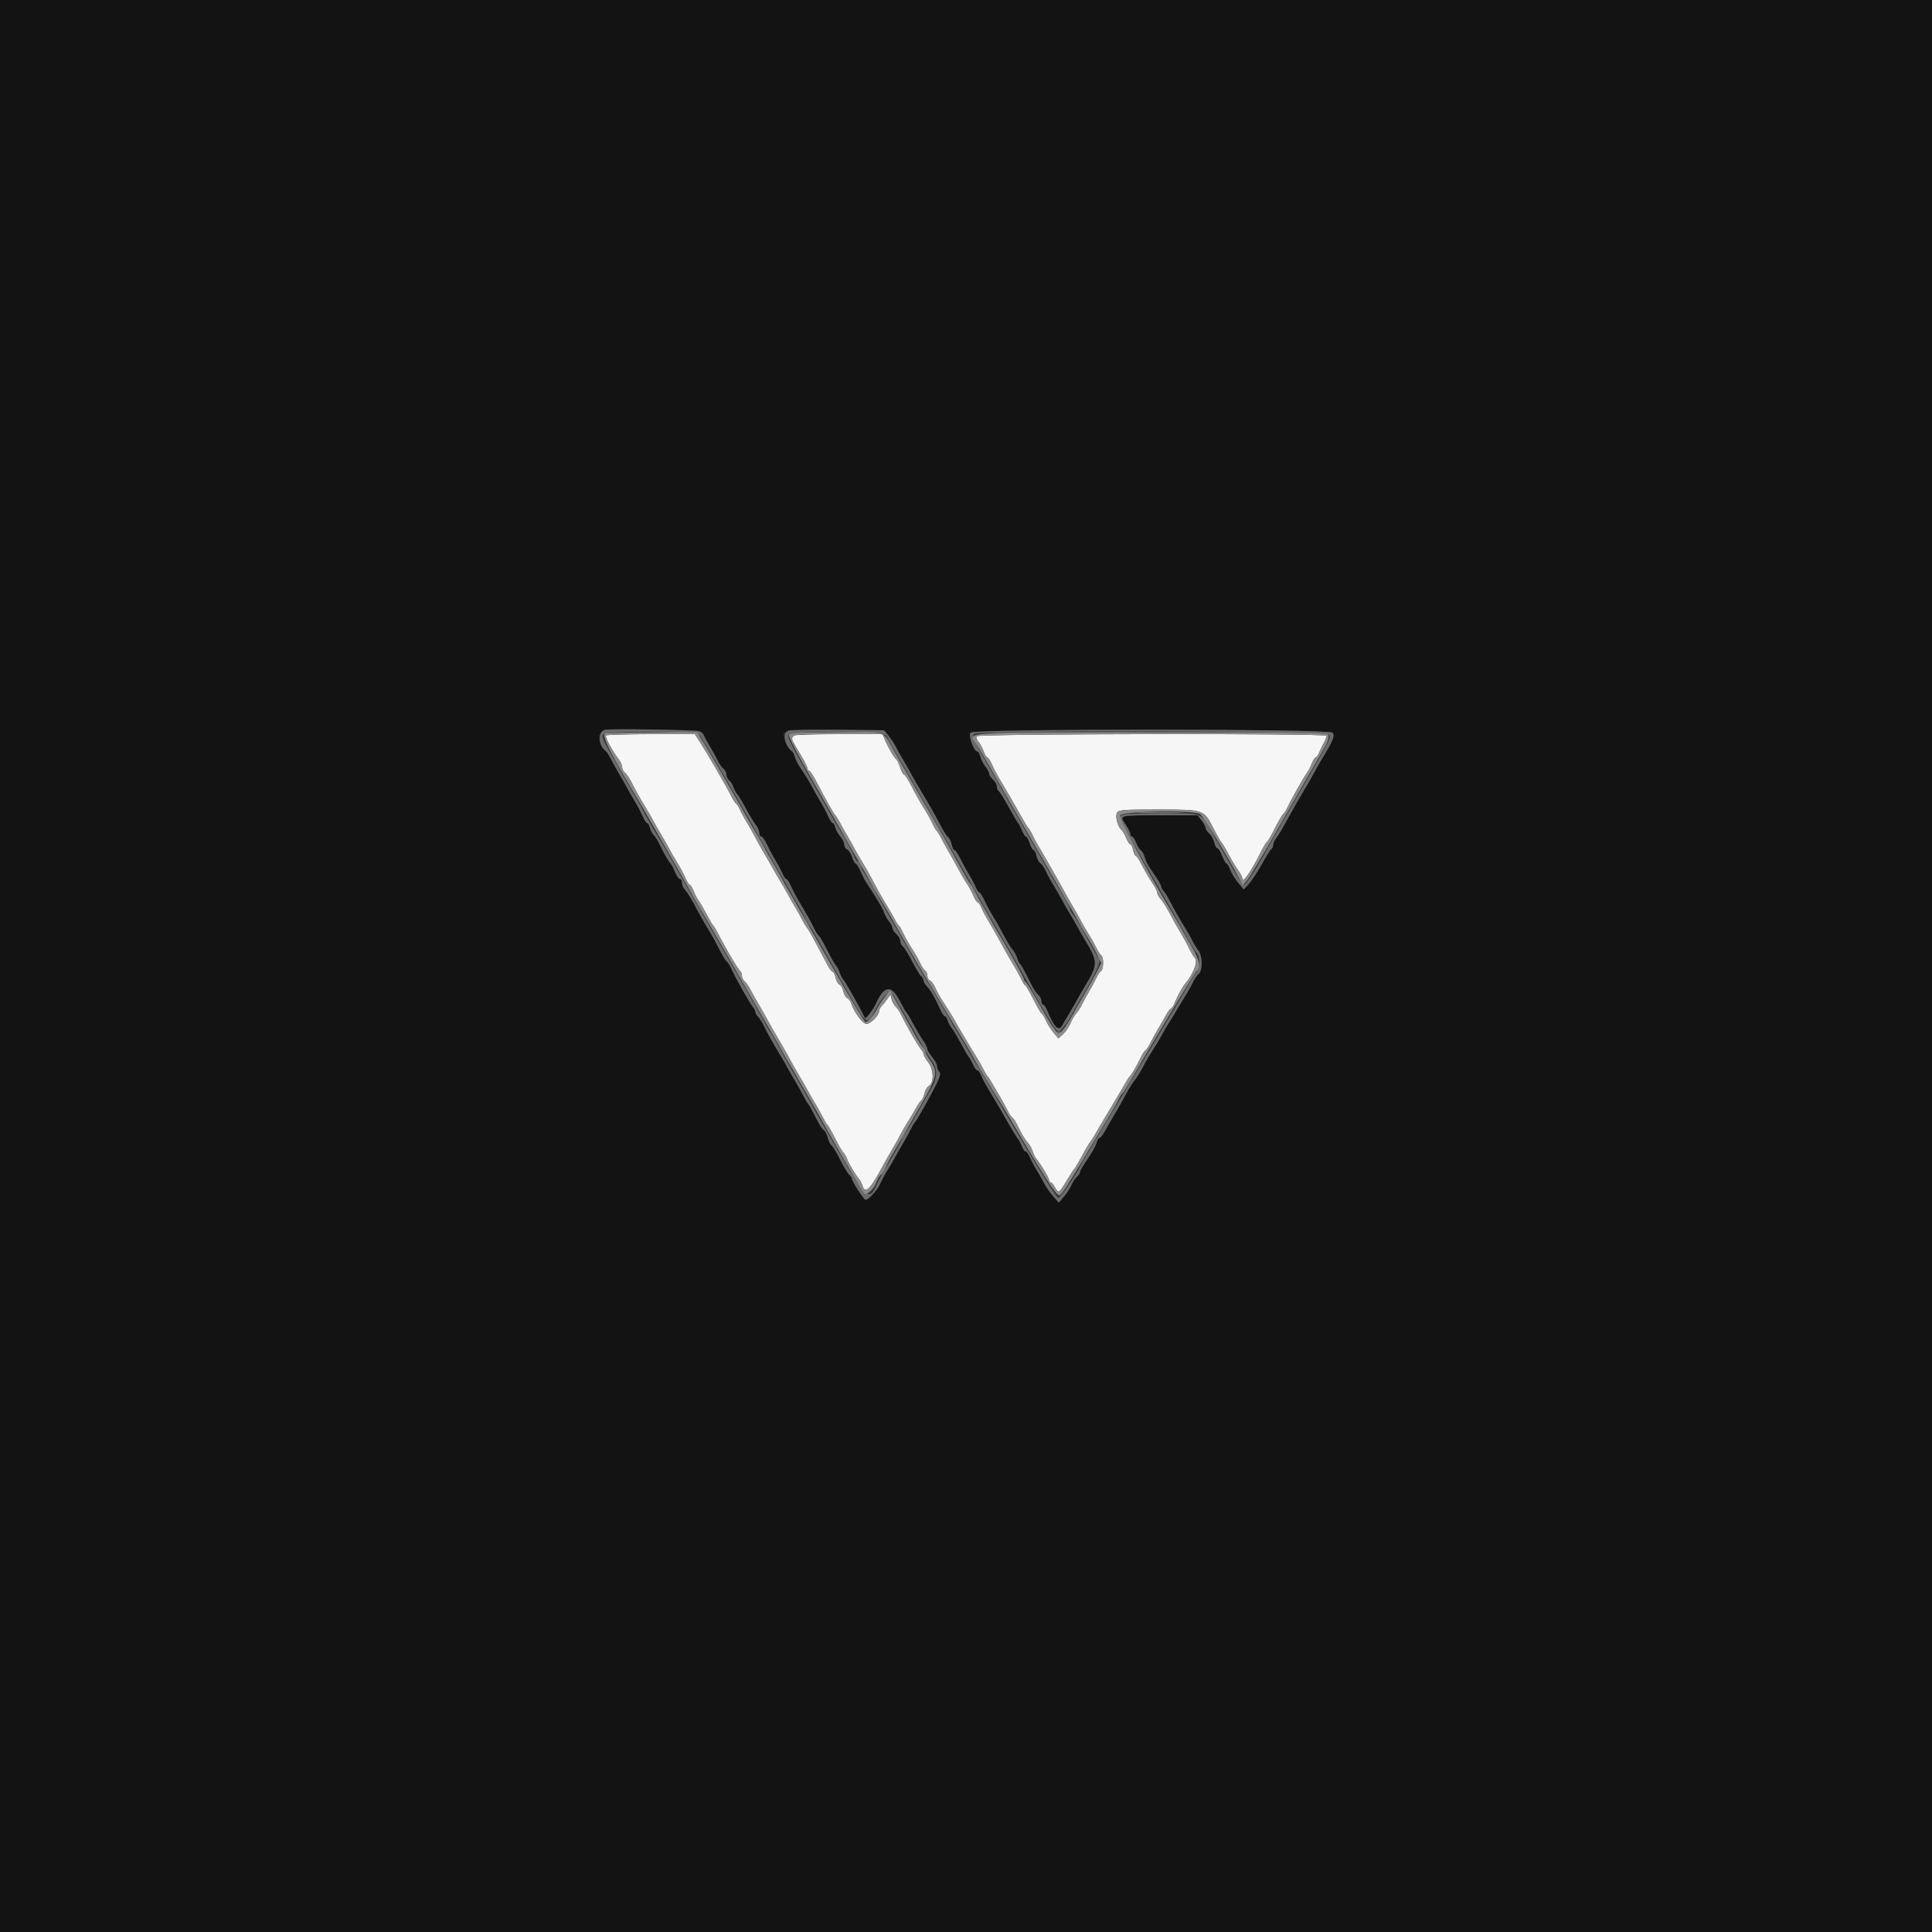 <svg id="svg" version="1.1" xmlns="http://www.w3.org/2000/svg" xmlns:xlink="http://www.w3.org/1999/xlink" width="400" height="400" viewBox="0, 0, 400,400"><rect x="0" y="0" width="400" height="400" fill="#333333" stroke="none"/><g id="svgg"><path id="path0" d="M0.000 200.000 L 0.000 400.000 200.000 400.000 L 400.000 400.000 400.000 200.000 L 400.000 0.000 200.000 0.000 L 0.000 0.000 0.000 200.000 M144.780 151.394 C 145.184 151.522,145.627 151.936,145.766 152.313 C 145.905 152.691,146.464 153.720,147.007 154.600 C 147.550 155.480,148.255 156.754,148.574 157.432 C 148.893 158.109,149.434 158.896,149.777 159.181 C 150.120 159.465,150.400 160.014,150.400 160.400 C 150.400 160.786,150.663 161.320,150.985 161.587 C 151.306 161.854,151.687 162.461,151.832 162.936 C 151.976 163.411,152.336 164.076,152.631 164.414 C 152.927 164.752,153.740 166.102,154.438 167.414 C 155.136 168.726,156.044 170.229,156.454 170.754 C 156.864 171.279,157.200 172.044,157.200 172.454 C 157.200 172.864,157.386 173.200,157.614 173.200 C 157.842 173.200,158.385 173.965,158.820 174.900 C 159.255 175.835,160.052 177.320,160.590 178.200 C 161.128 179.080,161.773 180.295,162.023 180.900 C 162.274 181.505,162.621 182.000,162.796 182.000 C 162.970 182.000,163.413 182.675,163.780 183.500 C 164.147 184.325,164.880 185.720,165.410 186.600 C 166.927 189.121,167.919 190.896,168.578 192.273 C 168.914 192.973,169.345 193.642,169.536 193.760 C 169.728 193.879,170.495 195.196,171.242 196.688 C 171.989 198.180,172.813 199.626,173.074 199.902 C 173.334 200.179,173.671 200.809,173.823 201.302 C 173.974 201.796,174.301 202.446,174.549 202.748 C 175.035 203.338,177.689 207.965,178.479 209.600 C 178.745 210.150,179.011 210.670,179.071 210.757 C 179.261 211.030,180.792 209.047,181.354 207.800 C 183.042 204.051,184.534 203.840,186.221 207.112 C 186.869 208.371,187.511 209.490,187.646 209.600 C 187.782 209.710,188.279 210.520,188.750 211.400 C 189.752 213.268,190.300 214.194,191.284 215.684 C 191.678 216.280,192.000 216.974,192.000 217.226 C 192.000 217.478,192.450 218.219,193.000 218.873 C 193.550 219.527,194.000 220.372,194.000 220.751 C 194.000 221.130,194.206 221.646,194.457 221.897 C 194.801 222.241,194.650 222.885,193.854 224.477 C 192.412 227.363,189.875 231.866,189.465 232.270 C 189.280 232.452,188.874 233.140,188.562 233.800 C 188.250 234.460,187.558 235.720,187.025 236.600 C 186.491 237.480,185.766 238.740,185.413 239.400 C 185.061 240.060,184.329 241.320,183.789 242.200 C 183.248 243.080,182.518 244.430,182.166 245.200 C 181.570 246.506,179.817 248.400,179.205 248.400 C 178.861 248.400,176.400 244.621,176.400 244.093 C 176.400 243.876,176.151 243.491,175.846 243.238 C 175.542 242.986,174.687 241.568,173.946 240.089 C 173.206 238.610,172.389 237.264,172.131 237.098 C 171.873 236.931,171.547 236.269,171.406 235.625 C 171.264 234.982,170.894 234.244,170.583 233.986 C 170.038 233.533,169.748 233.053,168.181 230.000 C 167.786 229.230,167.359 228.510,167.231 228.400 C 167.104 228.290,166.681 227.570,166.292 226.800 C 165.902 226.030,165.149 224.680,164.619 223.800 C 164.089 222.920,163.366 221.660,163.013 221.000 C 162.661 220.340,161.934 219.080,161.399 218.200 C 159.896 215.726,158.892 213.926,158.186 212.442 C 157.831 211.695,157.284 210.827,156.970 210.513 C 156.657 210.199,156.400 209.745,156.400 209.503 C 156.400 209.261,156.149 208.779,155.843 208.431 C 155.251 207.761,152.384 202.662,151.399 200.527 C 151.076 199.827,150.643 199.150,150.437 199.023 C 150.231 198.896,149.496 197.668,148.804 196.296 C 148.112 194.923,147.034 192.990,146.409 192.000 C 145.783 191.010,144.671 189.039,143.936 187.619 C 143.201 186.199,142.285 184.714,141.900 184.319 C 141.515 183.924,141.200 183.240,141.200 182.800 C 141.200 182.360,141.011 182.000,140.780 182.000 C 140.548 182.000,140.078 181.325,139.735 180.500 C 139.391 179.675,138.995 178.910,138.855 178.800 C 138.522 178.539,137.381 176.556,136.577 174.842 C 136.227 174.095,135.684 173.227,135.371 172.914 C 135.058 172.600,134.691 171.907,134.557 171.372 C 134.423 170.837,134.172 170.400,134.000 170.400 C 133.828 170.400,133.387 169.725,133.020 168.900 C 132.653 168.075,131.915 166.680,131.379 165.800 C 130.844 164.920,130.122 163.660,129.775 163.000 C 129.429 162.340,128.711 161.080,128.181 160.200 C 127.651 159.320,126.898 157.970,126.508 157.200 C 126.119 156.430,125.662 155.698,125.494 155.573 C 123.833 154.339,123.652 151.593,125.200 151.101 C 126.026 150.839,143.871 151.105,144.780 151.394 M183.934 152.294 C 184.448 152.903,185.135 153.940,185.461 154.600 C 185.788 155.260,186.491 156.520,187.025 157.400 C 187.558 158.280,188.274 159.540,188.615 160.200 C 188.957 160.860,190.111 162.840,191.179 164.600 C 192.247 166.360,193.724 168.970,194.461 170.400 C 195.197 171.830,196.011 173.136,196.269 173.302 C 196.527 173.469,196.856 174.144,197.001 174.802 C 197.145 175.461,197.421 176.000,197.613 176.000 C 197.805 176.000,198.331 176.765,198.782 177.700 C 199.233 178.635,200.045 180.120,200.585 181.000 C 201.126 181.880,201.773 183.095,202.023 183.700 C 202.274 184.305,202.613 184.800,202.778 184.800 C 202.944 184.800,203.380 185.475,203.748 186.300 C 204.116 187.125,204.862 188.520,205.406 189.400 C 205.949 190.280,206.681 191.540,207.032 192.200 C 208.579 195.111,209.164 196.098,209.716 196.728 C 210.040 197.097,210.441 197.850,210.607 198.400 C 210.772 198.950,211.033 199.490,211.185 199.600 C 211.446 199.788,211.880 200.575,213.628 204.031 C 214.026 204.818,214.633 205.695,214.976 205.980 C 215.319 206.265,215.600 206.836,215.600 207.249 C 215.600 207.662,215.758 208.000,215.951 208.000 C 216.145 208.000,216.544 208.585,216.839 209.300 C 218.241 212.698,219.232 213.656,219.944 212.300 C 220.203 211.805,220.856 210.680,221.394 209.800 C 221.932 208.920,222.661 207.660,223.013 207.000 C 223.366 206.340,224.091 205.080,224.625 204.200 C 227.371 199.668,227.371 199.132,224.625 194.600 C 224.091 193.720,223.371 192.460,223.025 191.800 C 222.678 191.140,221.952 189.880,221.411 189.000 C 220.871 188.120,220.152 186.860,219.814 186.200 C 219.477 185.540,218.749 184.280,218.198 183.400 C 217.646 182.520,216.907 181.170,216.554 180.400 C 216.202 179.630,215.677 178.864,215.388 178.698 C 215.099 178.531,214.744 177.856,214.599 177.198 C 214.455 176.539,214.185 176.000,213.999 176.000 C 213.814 176.000,213.454 175.370,213.200 174.600 C 212.946 173.830,212.594 173.200,212.418 173.200 C 212.241 173.200,211.860 172.615,211.571 171.900 C 211.282 171.185,210.932 170.510,210.794 170.400 C 210.656 170.290,209.780 168.809,208.849 167.110 C 207.917 165.410,206.985 163.914,206.777 163.786 C 206.570 163.658,206.400 163.231,206.400 162.838 C 206.400 162.445,206.040 161.798,205.600 161.400 C 205.160 161.002,204.800 160.458,204.800 160.192 C 204.800 159.926,204.451 159.264,204.025 158.722 C 203.598 158.180,203.129 157.256,202.981 156.668 C 202.834 156.081,202.572 155.600,202.398 155.600 C 201.637 155.600,200.394 152.234,200.950 151.678 C 201.759 150.870,275.052 150.880,275.860 151.689 C 276.442 152.271,276.077 153.200,273.775 157.000 C 273.242 157.880,272.522 159.140,272.175 159.800 C 271.829 160.460,271.114 161.720,270.587 162.600 C 268.774 165.630,267.985 167.009,266.352 170.000 C 265.452 171.650,264.464 173.284,264.157 173.631 C 263.851 173.979,263.600 174.553,263.600 174.908 C 263.600 175.263,263.430 175.658,263.223 175.786 C 263.015 175.914,262.120 177.333,261.233 178.940 C 260.346 180.546,259.144 182.375,258.561 183.005 L 257.501 184.148 256.356 182.774 C 255.726 182.018,254.992 180.815,254.725 180.100 C 254.458 179.385,254.115 178.800,253.963 178.800 C 253.811 178.800,253.399 178.080,253.047 177.200 C 252.695 176.320,252.239 175.600,252.035 175.600 C 251.831 175.600,251.549 175.079,251.409 174.441 C 251.269 173.804,250.805 172.966,250.377 172.579 C 249.950 172.193,249.600 171.658,249.600 171.392 C 249.600 171.126,249.227 170.434,248.771 169.854 L 247.942 168.800 240.238 168.800 C 231.549 168.800,231.722 168.755,233.034 170.688 C 233.565 171.471,234.000 172.357,234.000 172.656 C 234.000 172.955,234.158 173.200,234.351 173.200 C 234.545 173.200,234.939 173.785,235.228 174.500 C 235.517 175.215,235.969 175.933,236.232 176.095 C 236.495 176.257,236.829 176.860,236.973 177.435 C 237.117 178.010,237.587 179.002,238.018 179.640 C 238.448 180.278,239.160 181.333,239.600 181.984 C 240.040 182.635,240.400 183.342,240.400 183.555 C 240.400 183.768,240.625 184.181,240.900 184.471 C 241.175 184.762,241.717 185.630,242.106 186.400 C 242.875 187.926,244.176 190.207,245.530 192.400 C 246.005 193.170,246.613 194.250,246.881 194.800 C 247.149 195.350,247.690 196.229,248.084 196.754 C 248.989 197.959,249.045 200.899,248.177 201.619 C 247.834 201.904,247.295 202.691,246.979 203.368 C 246.664 204.046,245.953 205.320,245.400 206.200 C 244.848 207.080,244.031 208.430,243.586 209.200 C 243.142 209.970,242.422 211.140,241.988 211.800 C 241.554 212.460,240.922 213.540,240.584 214.200 C 240.246 214.860,239.444 216.210,238.800 217.200 C 238.156 218.190,237.348 219.540,237.004 220.200 C 236.070 221.991,235.430 223.041,234.831 223.762 C 234.321 224.377,233.657 225.495,232.194 228.200 C 231.837 228.860,231.114 230.120,230.587 231.000 C 230.061 231.880,229.259 233.275,228.807 234.100 C 228.354 234.925,227.827 235.600,227.635 235.600 C 227.444 235.600,227.173 236.055,227.033 236.611 C 226.894 237.166,226.064 238.651,225.190 239.911 C 224.316 241.170,223.601 242.403,223.601 242.651 C 223.600 242.899,223.320 243.335,222.977 243.619 C 222.634 243.904,222.109 244.691,221.811 245.368 C 221.512 246.046,220.805 247.140,220.239 247.800 L 219.210 249.000 217.995 247.600 C 217.327 246.830,216.514 245.660,216.188 245.000 C 215.861 244.340,215.153 243.080,214.613 242.200 C 214.073 241.320,213.427 240.105,213.177 239.500 C 212.926 238.895,212.555 238.400,212.351 238.400 C 212.147 238.400,211.794 237.911,211.567 237.313 C 211.340 236.715,210.939 235.974,210.677 235.666 C 210.415 235.357,209.529 233.911,208.709 232.452 C 207.239 229.837,206.483 228.547,204.578 225.400 C 204.045 224.520,203.410 223.305,203.166 222.700 C 202.921 222.095,202.555 221.600,202.352 221.600 C 202.149 221.600,201.772 221.105,201.514 220.500 C 201.256 219.895,200.831 219.130,200.568 218.800 C 200.306 218.470,199.523 217.126,198.830 215.814 C 198.136 214.502,197.327 213.152,197.031 212.814 C 196.736 212.476,196.371 211.795,196.220 211.300 C 196.070 210.805,195.798 210.400,195.616 210.400 C 195.435 210.400,194.987 209.725,194.620 208.900 C 193.578 206.556,192.741 205.103,191.939 204.242 C 191.532 203.806,191.200 203.235,191.200 202.974 C 191.200 202.712,190.974 202.311,190.699 202.082 C 190.423 201.853,189.592 200.486,188.853 199.044 C 188.113 197.601,187.258 196.214,186.954 195.962 C 186.649 195.709,186.400 195.192,186.400 194.813 C 186.400 194.434,186.040 193.798,185.600 193.400 C 185.160 193.002,184.800 192.458,184.800 192.192 C 184.800 191.926,184.465 191.279,184.055 190.754 C 183.645 190.229,183.180 189.384,183.021 188.876 C 182.773 188.087,181.838 186.513,179.286 182.590 C 179.004 182.155,178.482 181.125,178.126 180.300 C 177.770 179.475,177.340 178.800,177.170 178.800 C 177.001 178.800,176.659 178.186,176.412 177.435 C 176.164 176.685,175.700 175.970,175.381 175.848 C 175.061 175.725,174.800 175.287,174.800 174.874 C 174.800 174.461,174.435 173.702,173.989 173.187 C 173.543 172.673,173.074 171.836,172.946 171.326 C 172.818 170.817,172.572 170.400,172.400 170.400 C 172.228 170.400,171.787 169.725,171.420 168.900 C 171.053 168.075,170.315 166.680,169.780 165.800 C 169.245 164.920,168.580 163.750,168.302 163.200 C 167.770 162.146,166.745 160.475,165.599 158.792 C 165.221 158.238,164.773 157.338,164.602 156.792 C 164.432 156.247,164.173 155.710,164.028 155.600 C 163.393 155.119,162.014 152.302,162.236 151.941 C 162.748 151.113,164.214 151.003,173.475 151.094 L 183.000 151.189 183.934 152.294 " stroke="none" fill="#131313" fill-rule="evenodd"></path><path id="path1" d="M125.467 152.266 C 125.196 152.537,126.732 155.429,128.064 157.154 C 128.469 157.679,128.800 158.422,128.800 158.805 C 128.800 159.188,129.080 159.735,129.423 160.019 C 129.766 160.304,130.313 161.091,130.639 161.768 C 131.304 163.150,132.355 165.024,133.799 167.400 C 134.334 168.280,135.055 169.540,135.402 170.200 C 135.749 170.860,136.469 172.120,137.002 173.000 C 137.535 173.880,138.248 175.140,138.586 175.800 C 138.923 176.460,139.653 177.720,140.208 178.600 C 140.762 179.480,141.510 180.875,141.869 181.700 C 142.228 182.525,142.652 183.200,142.812 183.200 C 142.972 183.200,143.334 183.785,143.617 184.500 C 143.900 185.215,144.346 186.070,144.608 186.400 C 144.870 186.730,145.605 187.990,146.242 189.200 C 146.879 190.410,147.514 191.490,147.653 191.600 C 147.792 191.710,148.242 192.460,148.653 193.267 C 150.133 196.175,152.853 200.786,153.223 201.014 C 153.430 201.142,153.600 201.575,153.600 201.975 C 153.600 202.375,153.853 202.912,154.163 203.169 C 154.473 203.426,155.022 204.214,155.384 204.918 C 155.747 205.623,156.471 206.920,156.994 207.800 C 157.516 208.680,158.286 210.030,158.705 210.800 C 159.416 212.109,159.876 212.914,162.246 217.000 C 162.757 217.880,163.458 219.140,163.804 219.800 C 164.149 220.460,164.869 221.720,165.402 222.600 C 165.935 223.480,166.661 224.740,167.013 225.400 C 167.366 226.060,168.089 227.320,168.619 228.200 C 169.149 229.080,169.902 230.430,170.292 231.200 C 170.681 231.970,171.107 232.690,171.238 232.800 C 171.474 232.998,172.084 234.086,173.480 236.800 C 173.876 237.570,174.413 238.426,174.674 238.702 C 174.934 238.979,175.267 239.582,175.414 240.044 C 175.661 240.821,177.118 243.232,177.945 244.231 C 178.142 244.468,178.426 245.053,178.578 245.531 C 179.150 247.334,180.202 246.256,182.995 241.000 C 183.346 240.340,184.068 239.080,184.599 238.200 C 185.131 237.320,185.935 235.880,186.385 235.000 C 186.836 234.120,187.558 232.860,187.991 232.200 C 188.423 231.540,189.140 230.337,189.583 229.527 C 190.026 228.717,190.557 227.950,190.764 227.823 C 190.970 227.695,191.256 227.054,191.400 226.398 C 191.545 225.742,191.931 225.054,192.260 224.870 C 193.395 224.235,193.378 221.557,192.230 220.022 C 191.664 219.265,191.200 218.446,191.200 218.202 C 191.200 217.959,190.976 217.536,190.703 217.263 C 190.173 216.733,187.578 212.223,186.620 210.168 C 186.305 209.491,185.783 208.718,185.462 208.452 C 185.141 208.185,184.761 207.499,184.617 206.926 L 184.356 205.885 183.694 206.842 C 183.330 207.369,182.800 208.038,182.516 208.329 C 182.232 208.619,182.000 209.086,182.000 209.366 C 182.000 210.220,180.224 212.001,179.387 211.985 C 178.602 211.971,176.772 209.506,176.233 207.737 C 176.088 207.262,175.723 206.779,175.422 206.664 C 175.122 206.549,174.757 205.917,174.613 205.260 C 174.469 204.604,174.109 203.974,173.813 203.860 C 173.517 203.747,173.154 203.102,173.006 202.427 C 172.858 201.752,172.586 201.200,172.401 201.200 C 172.217 201.200,171.736 200.575,171.333 199.812 C 168.185 193.849,167.458 192.527,167.036 192.000 C 166.771 191.670,166.336 190.950,166.069 190.400 C 165.803 189.850,165.150 188.680,164.620 187.800 C 164.089 186.920,163.371 185.660,163.025 185.000 C 162.678 184.340,161.952 183.080,161.411 182.200 C 160.871 181.320,160.139 180.060,159.787 179.400 C 159.434 178.740,158.710 177.480,158.178 176.600 C 157.647 175.720,156.841 174.280,156.389 173.400 C 155.936 172.520,155.128 171.080,154.592 170.200 C 154.057 169.320,153.423 168.154,153.184 167.608 C 152.945 167.063,152.602 166.523,152.422 166.408 C 152.242 166.294,151.758 165.532,151.347 164.716 C 150.353 162.740,146.610 156.277,145.085 153.900 L 143.865 152.000 134.799 152.000 C 129.813 152.000,125.614 152.120,125.467 152.266 M163.848 152.322 C 163.639 152.661,163.796 152.981,165.900 156.514 C 166.615 157.715,167.200 158.900,167.200 159.149 C 167.200 159.397,167.344 159.600,167.520 159.600 C 167.696 159.600,168.243 160.365,168.735 161.300 C 171.238 166.061,172.408 168.151,172.902 168.745 C 173.201 169.105,173.669 169.850,173.942 170.400 C 174.215 170.950,174.873 172.120,175.403 173.000 C 175.933 173.880,176.639 175.140,176.970 175.800 C 177.301 176.460,178.028 177.720,178.586 178.600 C 179.143 179.480,179.968 180.920,180.418 181.800 C 181.369 183.658,182.432 185.547,183.794 187.800 C 184.326 188.680,184.991 189.850,185.273 190.400 C 185.554 190.950,185.915 191.496,186.076 191.614 C 186.237 191.732,186.653 192.452,186.999 193.214 C 187.346 193.976,188.156 195.410,188.800 196.400 C 189.444 197.390,190.228 198.763,190.544 199.451 C 190.860 200.139,191.317 200.825,191.559 200.975 C 191.802 201.125,192.000 201.602,192.000 202.036 C 192.000 202.470,192.254 202.922,192.563 203.041 C 192.873 203.160,193.362 203.830,193.649 204.529 C 193.937 205.228,194.717 206.610,195.384 207.600 C 196.051 208.590,196.867 209.888,197.198 210.484 C 198.188 212.265,201.184 217.312,202.015 218.600 C 202.442 219.260,203.108 220.430,203.495 221.200 C 203.883 221.970,204.310 222.690,204.444 222.800 C 204.578 222.910,204.991 223.540,205.360 224.200 C 205.729 224.860,206.468 226.120,207.002 227.000 C 207.535 227.880,208.245 229.173,208.580 229.873 C 208.914 230.573,209.373 231.260,209.600 231.400 C 209.827 231.540,210.284 232.227,210.617 232.927 C 211.461 234.704,212.167 235.876,212.888 236.697 C 213.228 237.084,213.639 237.836,213.802 238.369 C 213.965 238.902,214.259 239.532,214.456 239.769 C 215.410 240.915,217.186 243.856,217.193 244.300 C 217.197 244.575,217.350 244.800,217.532 244.800 C 217.715 244.800,218.106 245.250,218.400 245.800 C 219.135 247.173,219.243 247.114,220.805 244.500 C 221.561 243.235,222.296 242.110,222.438 242.000 C 222.579 241.890,223.261 240.736,223.952 239.436 C 224.643 238.136,225.410 236.829,225.657 236.531 C 225.904 236.234,226.397 235.464,226.753 234.820 C 227.109 234.177,228.120 232.451,229.000 230.986 C 231.650 226.573,232.314 225.455,233.028 224.200 C 233.404 223.540,233.822 222.910,233.956 222.800 C 234.273 222.540,235.424 220.542,236.187 218.927 C 236.517 218.227,236.973 217.540,237.200 217.400 C 237.427 217.260,237.881 216.573,238.209 215.873 C 238.537 215.173,239.245 213.880,239.783 213.000 C 240.320 212.120,241.072 210.815,241.454 210.100 C 241.836 209.385,242.277 208.800,242.435 208.800 C 242.593 208.800,242.927 208.305,243.177 207.700 C 243.850 206.073,244.834 204.283,245.442 203.581 C 246.984 201.798,248.040 199.108,247.456 198.449 C 247.139 198.092,246.585 197.170,246.226 196.400 C 245.866 195.630,245.135 194.280,244.602 193.400 C 244.069 192.520,243.346 191.260,242.995 190.600 C 241.547 187.876,240.841 186.708,240.237 186.041 C 239.887 185.654,239.600 185.119,239.600 184.852 C 239.600 184.586,239.278 183.880,238.884 183.284 C 237.773 181.602,237.267 180.737,236.318 178.900 C 235.836 177.965,235.311 177.200,235.152 177.200 C 234.993 177.200,234.745 176.660,234.600 176.000 C 234.455 175.340,234.193 174.800,234.017 174.800 C 233.841 174.800,233.459 174.215,233.167 173.500 C 232.876 172.785,232.427 172.020,232.170 171.800 C 231.394 171.136,230.849 169.012,231.265 168.270 C 231.596 167.678,232.576 167.601,239.720 167.606 C 249.296 167.613,249.229 167.591,251.172 171.400 C 251.957 172.940,252.728 174.296,252.884 174.414 C 253.040 174.531,253.739 175.701,254.438 177.014 C 255.136 178.326,256.044 179.829,256.454 180.354 C 256.864 180.879,257.206 181.599,257.213 181.954 C 257.234 183.065,259.202 180.185,261.191 176.132 C 261.641 175.214,262.142 174.404,262.305 174.332 C 262.467 174.259,263.211 172.980,263.958 171.488 C 264.705 169.996,265.472 168.679,265.664 168.560 C 265.855 168.442,266.278 167.773,266.603 167.073 C 267.352 165.461,270.061 160.672,270.633 159.948 C 270.871 159.646,271.298 158.815,271.581 158.100 C 271.865 157.385,272.238 156.800,272.409 156.800 C 272.581 156.800,272.925 156.305,273.173 155.700 C 273.422 155.095,273.878 154.160,274.188 153.622 C 274.498 153.085,274.662 152.500,274.552 152.322 C 274.237 151.813,202.500 151.915,202.184 152.425 C 202.040 152.659,202.207 153.166,202.556 153.551 C 202.905 153.937,203.390 154.825,203.634 155.526 C 203.878 156.227,204.221 156.800,204.396 156.800 C 204.570 156.800,205.013 157.475,205.380 158.300 C 205.747 159.125,206.480 160.520,207.009 161.400 C 208.700 164.215,209.583 165.737,211.109 168.470 C 211.929 169.939,212.751 171.289,212.935 171.470 C 213.120 171.652,213.521 172.340,213.827 173.000 C 214.133 173.660,214.558 174.470,214.770 174.800 C 214.983 175.130,215.926 176.750,216.867 178.400 C 217.807 180.050,218.887 181.940,219.267 182.600 C 219.647 183.260,220.244 184.340,220.595 185.000 C 220.946 185.660,221.663 186.920,222.189 187.800 C 222.715 188.680,223.421 189.940,223.759 190.600 C 224.096 191.260,224.830 192.520,225.389 193.400 C 225.948 194.280,226.671 195.573,226.996 196.273 C 227.322 196.973,227.771 197.658,227.994 197.796 C 228.540 198.134,228.513 200.683,227.959 201.025 C 227.717 201.175,227.259 201.861,226.943 202.549 C 226.626 203.237,225.934 204.520,225.404 205.400 C 224.875 206.280,224.240 207.450,223.994 208.000 C 223.748 208.550,223.228 209.360,222.838 209.800 C 222.448 210.240,221.906 211.167,221.633 211.860 C 221.359 212.554,220.684 213.544,220.132 214.060 L 219.129 215.000 218.131 213.800 C 217.581 213.140,216.880 212.027,216.572 211.327 C 216.264 210.627,215.855 209.958,215.664 209.840 C 215.472 209.721,214.705 208.404,213.958 206.912 C 213.211 205.420,212.461 204.139,212.290 204.063 C 212.120 203.988,211.721 203.358,211.404 202.663 C 211.087 201.969,210.384 200.680,209.841 199.800 C 209.299 198.920,208.463 197.480,207.985 196.600 C 206.307 193.511,205.559 192.186,204.599 190.600 C 204.067 189.720,203.427 188.505,203.177 187.900 C 202.926 187.295,202.581 186.800,202.409 186.800 C 202.238 186.800,201.857 186.215,201.563 185.500 C 201.269 184.785,200.631 183.610,200.145 182.889 C 199.658 182.167,198.868 180.817,198.389 179.889 C 197.910 178.960,197.090 177.480,196.567 176.600 C 196.045 175.720,195.298 174.370,194.908 173.600 C 194.519 172.830,194.072 172.104,193.916 171.986 C 193.759 171.868,193.347 171.148,193.001 170.386 C 192.654 169.624,191.849 168.190,191.212 167.200 C 190.576 166.210,189.487 164.275,188.794 162.900 C 188.101 161.525,187.382 160.400,187.198 160.400 C 187.013 160.400,186.642 159.725,186.373 158.900 C 186.104 158.075,185.722 157.294,185.523 157.165 C 185.114 156.898,183.874 154.744,183.184 153.100 L 182.722 152.000 173.384 152.000 C 168.249 152.000,163.958 152.145,163.848 152.322 " stroke="none" fill="#f6f6f6" fill-rule="evenodd"></path><path id="path2" d="M236.321 168.299 C 238.588 168.370,242.188 168.370,244.321 168.298 C 246.455 168.226,244.600 168.168,240.200 168.168 C 235.800 168.168,234.055 168.227,236.321 168.299 " stroke="none" fill="#818484" fill-rule="evenodd"></path><path id="path3" d="M125.200 151.101 C 123.652 151.593,123.833 154.339,125.494 155.573 C 125.662 155.698,126.119 156.430,126.508 157.200 C 126.898 157.970,127.651 159.320,128.181 160.200 C 128.711 161.080,129.429 162.340,129.775 163.000 C 130.122 163.660,130.844 164.920,131.379 165.800 C 131.915 166.680,132.653 168.075,133.020 168.900 C 133.387 169.725,133.828 170.400,134.000 170.400 C 134.172 170.400,134.423 170.837,134.557 171.372 C 134.691 171.907,135.058 172.600,135.371 172.914 C 135.684 173.227,136.227 174.095,136.577 174.842 C 137.381 176.556,138.522 178.539,138.855 178.800 C 138.995 178.910,139.391 179.675,139.735 180.500 C 140.078 181.325,140.548 182.000,140.780 182.000 C 141.011 182.000,141.200 182.360,141.200 182.800 C 141.200 183.240,141.515 183.924,141.900 184.319 C 142.285 184.714,143.201 186.199,143.936 187.619 C 144.671 189.039,145.783 191.010,146.409 192.000 C 147.034 192.990,148.112 194.923,148.804 196.296 C 149.496 197.668,150.231 198.896,150.437 199.023 C 150.643 199.150,151.076 199.827,151.399 200.527 C 152.384 202.662,155.251 207.761,155.843 208.431 C 156.149 208.779,156.400 209.261,156.400 209.503 C 156.400 209.745,156.657 210.199,156.970 210.513 C 157.284 210.827,157.831 211.695,158.186 212.442 C 158.892 213.926,159.896 215.726,161.399 218.200 C 161.934 219.080,162.661 220.340,163.013 221.000 C 163.366 221.660,164.089 222.920,164.619 223.800 C 165.149 224.680,165.902 226.030,166.292 226.800 C 166.681 227.570,167.104 228.290,167.231 228.400 C 167.359 228.510,167.786 229.230,168.181 230.000 C 169.748 233.053,170.038 233.533,170.583 233.986 C 170.894 234.244,171.264 234.982,171.406 235.625 C 171.547 236.269,171.873 236.931,172.131 237.098 C 172.389 237.264,173.206 238.610,173.946 240.089 C 174.687 241.568,175.542 242.986,175.846 243.238 C 176.151 243.491,176.400 243.876,176.400 244.093 C 176.400 244.621,178.861 248.400,179.205 248.400 C 179.817 248.400,181.570 246.506,182.166 245.200 C 182.518 244.430,183.248 243.080,183.789 242.200 C 184.329 241.320,185.061 240.060,185.413 239.400 C 185.766 238.740,186.491 237.480,187.025 236.600 C 187.558 235.720,188.250 234.460,188.562 233.800 C 188.874 233.140,189.280 232.452,189.465 232.270 C 189.875 231.866,192.412 227.363,193.854 224.477 C 194.650 222.885,194.801 222.241,194.457 221.897 C 194.206 221.646,194.000 221.130,194.000 220.751 C 194.000 220.372,193.550 219.527,193.000 218.873 C 192.450 218.219,192.000 217.478,192.000 217.226 C 192.000 216.974,191.678 216.280,191.284 215.684 C 190.300 214.194,189.752 213.268,188.750 211.400 C 188.279 210.520,187.782 209.710,187.646 209.600 C 187.511 209.490,186.869 208.371,186.221 207.112 C 184.534 203.840,183.042 204.051,181.354 207.800 C 180.792 209.047,179.261 211.030,179.071 210.757 C 179.011 210.670,178.745 210.150,178.479 209.600 C 177.689 207.965,175.035 203.338,174.549 202.748 C 174.301 202.446,173.974 201.796,173.823 201.302 C 173.671 200.809,173.334 200.179,173.074 199.902 C 172.813 199.626,171.989 198.180,171.242 196.688 C 170.495 195.196,169.728 193.879,169.536 193.760 C 169.345 193.642,168.914 192.973,168.578 192.273 C 167.919 190.896,166.927 189.121,165.410 186.600 C 164.880 185.720,164.147 184.325,163.780 183.500 C 163.413 182.675,162.970 182.000,162.796 182.000 C 162.621 182.000,162.274 181.505,162.023 180.900 C 161.773 180.295,161.128 179.080,160.590 178.200 C 160.052 177.320,159.255 175.835,158.820 174.900 C 158.385 173.965,157.842 173.200,157.614 173.200 C 157.386 173.200,157.200 172.864,157.200 172.454 C 157.200 172.044,156.864 171.279,156.454 170.754 C 156.044 170.229,155.136 168.726,154.438 167.414 C 153.740 166.102,152.927 164.752,152.631 164.414 C 152.336 164.076,151.976 163.411,151.832 162.936 C 151.687 162.461,151.306 161.854,150.985 161.587 C 150.663 161.320,150.400 160.786,150.400 160.400 C 150.400 160.014,150.120 159.465,149.777 159.181 C 149.434 158.896,148.893 158.109,148.574 157.432 C 148.255 156.754,147.550 155.480,147.007 154.600 C 146.464 153.720,145.905 152.691,145.766 152.313 C 145.627 151.936,145.184 151.522,144.780 151.394 C 143.871 151.105,126.026 150.839,125.200 151.101 M163.216 151.272 C 161.903 151.758,162.391 154.360,164.028 155.600 C 164.173 155.710,164.432 156.247,164.602 156.792 C 164.773 157.338,165.221 158.238,165.599 158.792 C 166.745 160.475,167.770 162.146,168.302 163.200 C 168.580 163.750,169.245 164.920,169.780 165.800 C 170.315 166.680,171.053 168.075,171.420 168.900 C 171.787 169.725,172.228 170.400,172.400 170.400 C 172.572 170.400,172.818 170.817,172.946 171.326 C 173.074 171.836,173.543 172.673,173.989 173.187 C 174.435 173.702,174.800 174.461,174.800 174.874 C 174.800 175.287,175.061 175.725,175.381 175.848 C 175.700 175.970,176.164 176.685,176.412 177.435 C 176.659 178.186,177.001 178.800,177.170 178.800 C 177.340 178.800,177.770 179.475,178.126 180.300 C 178.482 181.125,179.004 182.155,179.286 182.590 C 181.838 186.513,182.773 188.087,183.021 188.876 C 183.180 189.384,183.645 190.229,184.055 190.754 C 184.465 191.279,184.800 191.926,184.800 192.192 C 184.800 192.458,185.160 193.002,185.600 193.400 C 186.040 193.798,186.400 194.434,186.400 194.813 C 186.400 195.192,186.649 195.709,186.954 195.962 C 187.258 196.214,188.113 197.601,188.853 199.044 C 189.592 200.486,190.423 201.853,190.699 202.082 C 190.974 202.311,191.200 202.712,191.200 202.974 C 191.200 203.235,191.532 203.806,191.939 204.242 C 192.741 205.103,193.578 206.556,194.620 208.900 C 194.987 209.725,195.435 210.400,195.616 210.400 C 195.798 210.400,196.070 210.805,196.220 211.300 C 196.371 211.795,196.736 212.476,197.031 212.814 C 197.327 213.152,198.136 214.502,198.830 215.814 C 199.523 217.126,200.306 218.470,200.568 218.800 C 200.831 219.130,201.256 219.895,201.514 220.500 C 201.772 221.105,202.149 221.600,202.352 221.600 C 202.555 221.600,202.921 222.095,203.166 222.700 C 203.410 223.305,204.045 224.520,204.578 225.400 C 206.483 228.547,207.239 229.837,208.709 232.452 C 209.529 233.911,210.415 235.357,210.677 235.666 C 210.939 235.974,211.340 236.715,211.567 237.313 C 211.794 237.911,212.147 238.400,212.351 238.400 C 212.555 238.400,212.926 238.895,213.177 239.500 C 213.427 240.105,214.073 241.320,214.613 242.200 C 215.153 243.080,215.861 244.340,216.188 245.000 C 216.514 245.660,217.327 246.830,217.995 247.600 L 219.210 249.000 220.239 247.800 C 220.805 247.140,221.512 246.046,221.811 245.368 C 222.109 244.691,222.634 243.904,222.977 243.619 C 223.320 243.335,223.600 242.899,223.601 242.651 C 223.601 242.403,224.316 241.170,225.190 239.911 C 226.064 238.651,226.894 237.166,227.033 236.611 C 227.173 236.055,227.444 235.600,227.635 235.600 C 227.827 235.600,228.354 234.925,228.807 234.100 C 229.259 233.275,230.061 231.880,230.587 231.000 C 231.114 230.120,231.837 228.860,232.194 228.200 C 233.657 225.495,234.321 224.377,234.831 223.762 C 235.430 223.041,236.070 221.991,237.004 220.200 C 237.348 219.540,238.156 218.190,238.800 217.200 C 239.444 216.210,240.246 214.860,240.584 214.200 C 240.922 213.540,241.554 212.460,241.988 211.800 C 242.422 211.140,243.142 209.970,243.586 209.200 C 244.031 208.430,244.848 207.080,245.400 206.200 C 245.953 205.320,246.664 204.046,246.979 203.368 C 247.295 202.691,247.834 201.904,248.177 201.619 C 249.045 200.899,248.989 197.959,248.084 196.754 C 247.690 196.229,247.149 195.350,246.881 194.800 C 246.613 194.250,246.005 193.170,245.530 192.400 C 244.176 190.207,242.875 187.926,242.106 186.400 C 241.717 185.630,241.175 184.762,240.900 184.471 C 240.625 184.181,240.400 183.768,240.400 183.555 C 240.400 183.342,240.040 182.635,239.600 181.984 C 239.160 181.333,238.448 180.278,238.018 179.640 C 237.587 179.002,237.117 178.010,236.973 177.435 C 236.829 176.860,236.495 176.257,236.232 176.095 C 235.969 175.933,235.517 175.215,235.228 174.500 C 234.939 173.785,234.545 173.200,234.351 173.200 C 234.158 173.200,234.000 172.955,234.000 172.656 C 234.000 172.357,233.565 171.471,233.034 170.688 C 231.722 168.755,231.549 168.800,240.238 168.800 L 247.942 168.800 248.771 169.854 C 249.227 170.434,249.600 171.126,249.600 171.392 C 249.600 171.658,249.950 172.193,250.377 172.579 C 250.805 172.966,251.269 173.804,251.409 174.441 C 251.549 175.079,251.831 175.600,252.035 175.600 C 252.239 175.600,252.695 176.320,253.047 177.200 C 253.399 178.080,253.811 178.800,253.963 178.800 C 254.115 178.800,254.458 179.385,254.725 180.100 C 254.992 180.815,255.726 182.018,256.356 182.774 L 257.501 184.148 258.561 183.005 C 259.144 182.375,260.346 180.546,261.233 178.940 C 262.120 177.333,263.015 175.914,263.223 175.786 C 263.430 175.658,263.600 175.263,263.600 174.908 C 263.600 174.553,263.851 173.979,264.157 173.631 C 264.464 173.284,265.452 171.650,266.352 170.000 C 267.985 167.009,268.774 165.630,270.587 162.600 C 271.114 161.720,271.829 160.460,272.175 159.800 C 272.522 159.140,273.242 157.880,273.775 157.000 C 276.077 153.200,276.442 152.271,275.860 151.689 C 275.052 150.880,201.759 150.870,200.950 151.678 C 200.394 152.234,201.637 155.600,202.398 155.600 C 202.572 155.600,202.834 156.081,202.981 156.668 C 203.129 157.256,203.598 158.180,204.025 158.722 C 204.451 159.264,204.800 159.926,204.800 160.192 C 204.800 160.458,205.160 161.002,205.600 161.400 C 206.040 161.798,206.400 162.445,206.400 162.838 C 206.400 163.231,206.570 163.658,206.777 163.786 C 206.985 163.914,207.917 165.410,208.849 167.110 C 209.780 168.809,210.656 170.290,210.794 170.400 C 210.932 170.510,211.282 171.185,211.571 171.900 C 211.860 172.615,212.241 173.200,212.418 173.200 C 212.594 173.200,212.946 173.830,213.200 174.600 C 213.454 175.370,213.814 176.000,213.999 176.000 C 214.185 176.000,214.455 176.539,214.599 177.198 C 214.744 177.856,215.099 178.531,215.388 178.698 C 215.677 178.864,216.202 179.630,216.554 180.400 C 216.907 181.170,217.646 182.520,218.198 183.400 C 218.749 184.280,219.477 185.540,219.814 186.200 C 220.152 186.860,220.871 188.120,221.411 189.000 C 221.952 189.880,222.678 191.140,223.025 191.800 C 223.371 192.460,224.091 193.720,224.625 194.600 C 227.371 199.132,227.371 199.668,224.625 204.200 C 224.091 205.080,223.366 206.340,223.013 207.000 C 222.661 207.660,221.932 208.920,221.394 209.800 C 220.856 210.680,220.203 211.805,219.944 212.300 C 219.232 213.656,218.241 212.698,216.839 209.300 C 216.544 208.585,216.145 208.000,215.951 208.000 C 215.758 208.000,215.600 207.662,215.600 207.249 C 215.600 206.836,215.319 206.265,214.976 205.980 C 214.633 205.695,214.026 204.818,213.628 204.031 C 211.880 200.575,211.446 199.788,211.185 199.600 C 211.033 199.490,210.772 198.950,210.607 198.400 C 210.441 197.850,210.040 197.097,209.716 196.728 C 209.164 196.098,208.579 195.111,207.032 192.200 C 206.681 191.540,205.949 190.280,205.406 189.400 C 204.862 188.520,204.116 187.125,203.748 186.300 C 203.380 185.475,202.944 184.800,202.778 184.800 C 202.613 184.800,202.274 184.305,202.023 183.700 C 201.773 183.095,201.126 181.880,200.585 181.000 C 200.045 180.120,199.233 178.635,198.782 177.700 C 198.331 176.765,197.805 176.000,197.613 176.000 C 197.421 176.000,197.145 175.461,197.001 174.802 C 196.856 174.144,196.527 173.469,196.269 173.302 C 196.011 173.136,195.197 171.830,194.461 170.400 C 193.724 168.970,192.247 166.360,191.179 164.600 C 190.111 162.840,188.957 160.860,188.615 160.200 C 188.274 159.540,187.558 158.280,187.025 157.400 C 186.491 156.520,185.788 155.260,185.461 154.600 C 185.135 153.940,184.448 152.903,183.934 152.294 L 183.000 151.189 173.475 151.094 C 168.237 151.043,163.620 151.122,163.216 151.272 M275.115 152.104 C 275.623 152.723,275.665 152.641,268.400 165.200 C 265.210 170.715,262.354 175.716,262.053 176.314 C 260.920 178.565,257.930 183.200,257.611 183.200 C 257.164 183.200,256.125 181.513,251.044 172.546 C 248.494 168.044,249.428 168.400,240.162 168.400 C 231.622 168.400,231.184 168.497,232.077 170.183 C 232.476 170.936,240.698 185.218,242.795 188.800 C 242.988 189.130,244.098 191.110,245.262 193.200 C 246.426 195.290,247.524 197.105,247.703 197.232 C 248.442 197.760,248.518 200.407,247.817 201.181 C 247.437 201.601,246.828 202.487,246.463 203.150 C 245.727 204.489,242.172 210.485,239.200 215.400 C 238.136 217.160,236.247 220.310,235.003 222.400 C 233.759 224.490,231.590 228.090,230.184 230.400 C 228.777 232.710,227.166 235.410,226.603 236.400 C 226.039 237.390,225.226 238.740,224.795 239.400 C 224.364 240.060,223.846 240.972,223.644 241.426 C 222.937 243.014,219.545 247.971,219.154 247.989 C 218.690 248.010,214.978 242.042,206.600 227.807 C 206.160 227.059,205.026 225.132,204.080 223.524 C 203.134 221.916,202.012 220.060,201.586 219.400 C 201.160 218.740,200.633 217.840,200.415 217.400 C 200.197 216.960,199.390 215.610,198.623 214.400 C 197.856 213.190,196.945 211.660,196.600 211.000 C 196.254 210.340,195.535 209.080,195.001 208.200 C 194.467 207.320,193.658 205.970,193.204 205.200 C 192.749 204.430,192.068 203.321,191.689 202.735 C 190.906 201.525,182.923 187.661,180.800 183.825 C 180.030 182.433,179.197 181.049,178.949 180.748 C 178.701 180.446,178.374 179.795,178.222 179.300 C 178.070 178.805,177.800 178.400,177.622 178.400 C 177.443 178.400,177.057 177.815,176.764 177.100 C 176.471 176.385,175.533 174.630,174.680 173.200 C 173.826 171.770,172.973 170.330,172.784 170.000 C 163.832 154.369,162.883 152.582,163.276 152.108 C 164.085 151.133,183.600 151.432,183.600 152.420 C 183.600 152.603,184.336 153.979,185.236 155.477 C 186.136 156.975,187.024 158.470,187.209 158.800 C 187.517 159.349,201.801 184.303,203.206 186.746 C 203.540 187.326,204.620 189.206,205.606 190.924 C 206.593 192.642,207.799 194.712,208.286 195.524 C 208.773 196.336,209.672 197.900,210.283 199.000 C 214.637 206.829,217.669 211.996,218.440 212.903 L 219.203 213.800 220.221 212.600 C 220.780 211.940,221.506 210.860,221.833 210.200 C 222.160 209.540,222.860 208.280,223.388 207.400 C 226.772 201.760,228.021 199.107,227.557 198.548 C 227.323 198.267,226.817 197.443,226.431 196.718 C 224.204 192.535,222.585 189.736,222.124 189.271 C 221.836 188.981,221.600 188.573,221.600 188.365 C 221.600 188.027,220.005 185.139,218.400 182.569 C 218.070 182.041,214.488 175.802,210.439 168.705 C 206.391 161.607,202.650 155.054,202.126 154.142 C 201.324 152.747,201.259 152.398,201.715 151.942 C 202.479 151.178,274.487 151.337,275.115 152.104 M144.910 152.301 C 145.444 152.891,154.456 168.347,156.863 172.800 C 157.279 173.570,158.154 175.100,158.807 176.200 C 159.459 177.300,160.179 178.560,160.406 179.000 C 160.633 179.440,161.253 180.520,161.784 181.400 C 162.314 182.280,163.248 183.900,163.859 185.000 C 164.471 186.100,165.197 187.360,165.475 187.800 C 165.752 188.240,166.274 189.230,166.634 190.000 C 166.995 190.770,167.410 191.490,167.558 191.600 C 167.705 191.710,169.130 194.140,170.726 197.000 C 172.321 199.860,173.793 202.470,173.997 202.800 C 174.201 203.130,175.035 204.570,175.851 206.000 C 179.530 212.449,179.543 212.456,181.392 208.825 C 182.614 206.423,184.128 204.981,184.686 205.687 C 185.121 206.237,188.926 212.777,190.918 216.400 C 191.584 217.610,192.447 219.013,192.836 219.519 C 194.256 221.360,194.134 223.326,192.435 226.000 C 192.225 226.330,191.100 228.310,189.934 230.400 C 188.768 232.490,187.586 234.438,187.307 234.729 C 187.028 235.019,186.800 235.421,186.800 235.622 C 186.800 235.822,186.125 237.122,185.300 238.511 C 182.729 242.840,182.430 243.367,181.842 244.600 C 179.571 249.362,180.370 250.372,164.917 223.200 C 164.604 222.650,163.926 221.480,163.410 220.600 C 162.893 219.720,161.897 217.920,161.195 216.600 C 160.494 215.280,159.713 213.951,159.460 213.647 C 159.207 213.342,158.640 212.395,158.200 211.541 C 157.468 210.122,153.679 203.422,152.804 202.000 C 152.312 201.199,142.364 183.878,141.600 182.490 C 140.776 180.994,137.649 175.536,137.194 174.800 C 135.798 172.544,133.469 168.538,133.146 167.839 C 132.933 167.377,132.363 166.341,131.879 165.536 C 130.450 163.156,128.557 159.845,128.257 159.200 C 128.103 158.870,127.187 157.251,126.221 155.603 C 124.941 153.420,124.577 152.469,124.881 152.103 C 125.617 151.215,144.093 151.398,144.910 152.301 " stroke="none" fill="#686c6c" fill-rule="evenodd"></path><path id="path4" d="M125.300 151.865 C 124.448 152.209,126.335 155.964,132.804 166.800 C 133.001 167.130,134.189 169.200,135.444 171.400 C 136.700 173.600,138.143 176.120,138.651 177.000 C 139.160 177.880,139.977 179.320,140.468 180.200 C 140.958 181.080,141.674 182.340,142.058 183.000 C 142.443 183.660,143.042 184.740,143.390 185.400 C 143.737 186.060,144.422 187.250,144.911 188.045 C 145.675 189.288,156.220 207.636,158.633 211.921 C 159.091 212.734,159.851 214.030,160.321 214.800 C 160.792 215.570,161.453 216.740,161.791 217.400 C 162.129 218.060,162.845 219.320,163.382 220.200 C 163.919 221.080,164.550 222.160,164.783 222.600 C 165.016 223.040,165.700 224.233,166.303 225.251 C 167.377 227.064,170.812 233.107,172.000 235.275 C 174.133 239.167,178.882 247.200,179.050 247.200 C 179.842 247.200,180.921 246.114,181.455 244.780 C 181.802 243.911,182.228 243.200,182.400 243.200 C 182.572 243.200,183.006 242.525,183.364 241.700 C 183.723 240.875,184.402 239.570,184.875 238.800 C 185.348 238.030,186.109 236.739,186.567 235.932 C 187.025 235.124,188.822 231.991,190.559 228.970 C 194.056 222.889,194.256 221.989,192.626 219.637 C 192.062 218.823,191.600 217.978,191.600 217.758 C 191.600 217.539,191.376 217.136,191.103 216.863 C 190.829 216.589,189.974 215.227,189.203 213.835 C 188.431 212.443,187.006 209.901,186.035 208.186 L 184.271 205.067 183.313 206.234 C 182.787 206.875,182.012 208.056,181.591 208.858 C 180.760 210.443,179.747 211.600,179.192 211.600 C 178.998 211.600,176.300 207.145,173.195 201.700 C 170.090 196.255,167.388 191.530,167.189 191.200 C 166.990 190.870,166.237 189.549,165.514 188.264 C 164.791 186.980,163.810 185.270,163.333 184.464 C 162.857 183.659,162.027 182.190,161.491 181.200 C 160.954 180.210,160.134 178.770,159.669 178.000 C 159.204 177.230,158.542 176.060,158.198 175.400 C 157.853 174.740,157.173 173.541,156.686 172.736 C 156.199 171.930,155.209 170.220,154.486 168.936 C 153.763 167.651,153.012 166.330,152.816 166.000 C 152.620 165.670,151.064 162.970,149.358 160.000 C 147.652 157.030,145.815 153.925,145.275 153.100 L 144.294 151.600 135.047 151.632 C 129.961 151.649,125.575 151.754,125.300 151.865 M163.352 152.182 C 163.227 152.508,165.212 156.385,167.864 160.993 C 170.469 165.519,172.870 169.717,173.200 170.321 C 174.397 172.512,177.821 178.517,178.686 179.941 C 179.173 180.744,179.851 181.940,180.192 182.600 C 180.829 183.832,181.148 184.379,182.647 186.800 C 183.123 187.570,184.013 189.100,184.624 190.200 C 186.233 193.098,189.742 199.177,191.800 202.634 C 195.476 208.808,197.547 212.263,199.214 215.000 C 200.286 216.760,201.438 218.740,201.773 219.400 C 202.282 220.402,205.822 226.298,207.177 228.400 C 207.528 228.944,208.711 230.931,210.988 234.800 C 216.659 244.436,218.793 247.668,219.363 247.483 C 219.822 247.334,221.272 245.105,225.012 238.800 C 226.251 236.710,228.145 233.560,229.221 231.800 C 230.297 230.040,231.374 228.154,231.614 227.608 C 231.854 227.063,232.189 226.523,232.359 226.408 C 232.530 226.294,233.373 224.977,234.234 223.482 C 237.032 218.624,237.339 218.106,242.380 209.702 C 245.119 205.136,247.480 201.310,247.626 201.200 C 248.753 200.353,248.422 198.788,246.400 195.400 C 245.744 194.300,245.016 193.040,244.783 192.600 C 244.550 192.160,243.963 191.139,243.479 190.330 C 237.213 179.856,231.560 169.352,231.900 168.814 C 232.463 167.920,247.229 167.695,248.466 168.562 C 249.142 169.035,254.124 177.257,256.711 182.168 L 257.327 183.336 258.271 182.168 C 258.790 181.526,261.115 177.670,263.436 173.600 C 265.758 169.530,267.819 165.930,268.016 165.600 C 268.213 165.270,269.325 163.331,270.487 161.292 C 271.649 159.252,273.001 156.912,273.491 156.092 C 274.806 153.888,275.257 152.726,275.029 152.131 C 274.862 151.695,268.316 151.600,238.462 151.600 C 198.329 151.600,200.374 151.463,202.112 154.042 C 202.615 154.789,203.884 156.930,204.931 158.800 C 205.979 160.670,207.000 162.470,207.200 162.800 C 207.401 163.130,209.868 167.419,212.682 172.332 C 215.497 177.245,218.294 182.105,218.897 183.132 C 219.500 184.159,220.179 185.360,220.406 185.800 C 220.633 186.240,221.256 187.320,221.790 188.200 C 222.324 189.080,222.987 190.250,223.264 190.800 C 223.540 191.350,224.324 192.700,225.006 193.800 C 225.688 194.900,226.637 196.614,227.115 197.609 L 227.983 199.418 227.072 201.209 C 226.571 202.194,225.630 203.900,224.982 205.000 C 224.334 206.100,223.533 207.492,223.202 208.093 C 220.123 213.686,219.368 214.541,218.553 213.361 C 218.264 212.942,217.882 212.420,217.704 212.200 C 217.526 211.980,216.311 209.910,215.003 207.600 C 213.695 205.290,212.484 203.340,212.312 203.267 C 212.140 203.193,212.000 202.950,212.000 202.727 C 212.000 202.369,209.067 197.099,206.514 192.868 C 206.027 192.061,205.345 190.860,204.998 190.200 C 204.651 189.540,203.931 188.280,203.398 187.400 C 202.865 186.520,202.168 185.260,201.849 184.600 C 201.531 183.940,201.120 183.250,200.935 183.067 C 200.751 182.884,199.880 181.414,199.000 179.800 C 197.364 176.800,193.467 169.879,192.806 168.800 C 192.414 168.159,186.425 157.785,184.865 155.044 C 182.679 151.204,184.022 151.600,173.178 151.600 C 165.143 151.600,163.538 151.695,163.352 152.182 M145.085 153.900 C 146.610 156.277,150.353 162.740,151.347 164.716 C 151.758 165.532,152.242 166.294,152.422 166.408 C 152.602 166.523,152.945 167.063,153.184 167.608 C 153.423 168.154,154.057 169.320,154.592 170.200 C 155.128 171.080,155.936 172.520,156.389 173.400 C 156.841 174.280,157.647 175.720,158.178 176.600 C 158.710 177.480,159.434 178.740,159.787 179.400 C 160.139 180.060,160.871 181.320,161.411 182.200 C 161.952 183.080,162.678 184.340,163.025 185.000 C 163.371 185.660,164.089 186.920,164.620 187.800 C 165.150 188.680,165.803 189.850,166.069 190.400 C 166.336 190.950,166.771 191.670,167.036 192.000 C 167.458 192.527,168.185 193.849,171.333 199.812 C 171.736 200.575,172.217 201.200,172.401 201.200 C 172.586 201.200,172.858 201.752,173.006 202.427 C 173.154 203.102,173.517 203.747,173.813 203.860 C 174.109 203.974,174.469 204.604,174.613 205.260 C 174.757 205.917,175.122 206.549,175.422 206.664 C 175.723 206.779,176.088 207.262,176.233 207.737 C 176.772 209.506,178.602 211.971,179.387 211.985 C 180.224 212.001,182.000 210.220,182.000 209.366 C 182.000 209.086,182.232 208.619,182.516 208.329 C 182.800 208.038,183.330 207.369,183.694 206.842 L 184.356 205.885 184.617 206.926 C 184.761 207.499,185.141 208.185,185.462 208.452 C 185.783 208.718,186.305 209.491,186.620 210.168 C 187.578 212.223,190.173 216.733,190.703 217.263 C 190.976 217.536,191.200 217.959,191.200 218.202 C 191.200 218.446,191.664 219.265,192.230 220.022 C 193.378 221.557,193.395 224.235,192.260 224.870 C 191.931 225.054,191.545 225.742,191.400 226.398 C 191.256 227.054,190.970 227.695,190.764 227.823 C 190.557 227.950,190.026 228.717,189.583 229.527 C 189.140 230.337,188.423 231.540,187.991 232.200 C 187.558 232.860,186.836 234.120,186.385 235.000 C 185.935 235.880,185.131 237.320,184.599 238.200 C 184.068 239.080,183.346 240.340,182.995 241.000 C 180.202 246.256,179.150 247.334,178.578 245.531 C 178.426 245.053,178.142 244.468,177.945 244.231 C 177.118 243.232,175.661 240.821,175.414 240.044 C 175.267 239.582,174.934 238.979,174.674 238.702 C 174.413 238.426,173.876 237.570,173.480 236.800 C 172.084 234.086,171.474 232.998,171.238 232.800 C 171.107 232.690,170.681 231.970,170.292 231.200 C 169.902 230.430,169.149 229.080,168.619 228.200 C 168.089 227.320,167.366 226.060,167.013 225.400 C 166.661 224.740,165.935 223.480,165.402 222.600 C 164.869 221.720,164.149 220.460,163.804 219.800 C 163.458 219.140,162.757 217.880,162.246 217.000 C 159.876 212.914,159.416 212.109,158.705 210.800 C 158.286 210.030,157.516 208.680,156.994 207.800 C 156.471 206.920,155.747 205.623,155.384 204.918 C 155.022 204.214,154.473 203.426,154.163 203.169 C 153.853 202.912,153.600 202.375,153.600 201.975 C 153.600 201.575,153.430 201.142,153.223 201.014 C 152.853 200.786,150.133 196.175,148.653 193.267 C 148.242 192.460,147.792 191.710,147.653 191.600 C 147.514 191.490,146.879 190.410,146.242 189.200 C 145.605 187.990,144.870 186.730,144.608 186.400 C 144.346 186.070,143.900 185.215,143.617 184.500 C 143.334 183.785,142.972 183.200,142.812 183.200 C 142.652 183.200,142.228 182.525,141.869 181.700 C 141.510 180.875,140.762 179.480,140.208 178.600 C 139.653 177.720,138.923 176.460,138.586 175.800 C 138.248 175.140,137.535 173.880,137.002 173.000 C 136.469 172.120,135.749 170.860,135.402 170.200 C 135.055 169.540,134.334 168.280,133.799 167.400 C 132.355 165.024,131.304 163.150,130.639 161.768 C 130.313 161.091,129.766 160.304,129.423 160.019 C 129.080 159.735,128.800 159.188,128.800 158.805 C 128.800 158.422,128.469 157.679,128.064 157.154 C 126.732 155.429,125.196 152.537,125.467 152.266 C 125.614 152.120,129.813 152.000,134.799 152.000 L 143.865 152.000 145.085 153.900 M183.184 153.100 C 183.874 154.744,185.114 156.898,185.523 157.165 C 185.722 157.294,186.104 158.075,186.373 158.900 C 186.642 159.725,187.013 160.400,187.198 160.400 C 187.382 160.400,188.101 161.525,188.794 162.900 C 189.487 164.275,190.576 166.210,191.212 167.200 C 191.849 168.190,192.654 169.624,193.001 170.386 C 193.347 171.148,193.759 171.868,193.916 171.986 C 194.072 172.104,194.519 172.830,194.908 173.600 C 195.298 174.370,196.045 175.720,196.567 176.600 C 197.090 177.480,197.910 178.960,198.389 179.889 C 198.868 180.817,199.658 182.167,200.145 182.889 C 200.631 183.610,201.269 184.785,201.563 185.500 C 201.857 186.215,202.238 186.800,202.409 186.800 C 202.581 186.800,202.926 187.295,203.177 187.900 C 203.427 188.505,204.067 189.720,204.599 190.600 C 205.559 192.186,206.307 193.511,207.985 196.600 C 208.463 197.480,209.299 198.920,209.841 199.800 C 210.384 200.680,211.087 201.969,211.404 202.663 C 211.721 203.358,212.120 203.988,212.290 204.063 C 212.461 204.139,213.211 205.420,213.958 206.912 C 214.705 208.404,215.472 209.721,215.664 209.840 C 215.855 209.958,216.264 210.627,216.572 211.327 C 216.880 212.027,217.581 213.140,218.131 213.800 L 219.129 215.000 220.132 214.060 C 220.684 213.544,221.359 212.554,221.633 211.860 C 221.906 211.167,222.448 210.240,222.838 209.800 C 223.228 209.360,223.748 208.550,223.994 208.000 C 224.240 207.450,224.875 206.280,225.404 205.400 C 225.934 204.520,226.626 203.237,226.943 202.549 C 227.259 201.861,227.717 201.175,227.959 201.025 C 228.513 200.683,228.540 198.134,227.994 197.796 C 227.771 197.658,227.322 196.973,226.996 196.273 C 226.671 195.573,225.948 194.280,225.389 193.400 C 224.830 192.520,224.096 191.260,223.759 190.600 C 223.421 189.940,222.715 188.680,222.189 187.800 C 221.663 186.920,220.946 185.660,220.595 185.000 C 220.244 184.340,219.647 183.260,219.267 182.600 C 218.887 181.940,217.807 180.050,216.867 178.400 C 215.926 176.750,214.983 175.130,214.770 174.800 C 214.558 174.470,214.133 173.660,213.827 173.000 C 213.521 172.340,213.120 171.652,212.935 171.470 C 212.751 171.289,211.929 169.939,211.109 168.470 C 209.583 165.737,208.700 164.215,207.009 161.400 C 206.480 160.520,205.747 159.125,205.380 158.300 C 205.013 157.475,204.570 156.800,204.396 156.800 C 204.221 156.800,203.878 156.227,203.634 155.526 C 203.390 154.825,202.905 153.937,202.556 153.551 C 202.207 153.166,202.040 152.659,202.184 152.425 C 202.500 151.915,274.237 151.813,274.552 152.322 C 274.662 152.500,274.498 153.085,274.188 153.622 C 273.878 154.160,273.422 155.095,273.173 155.700 C 272.925 156.305,272.581 156.800,272.409 156.800 C 272.238 156.800,271.865 157.385,271.581 158.100 C 271.298 158.815,270.871 159.646,270.633 159.948 C 270.061 160.672,267.352 165.461,266.603 167.073 C 266.278 167.773,265.855 168.442,265.664 168.560 C 265.472 168.679,264.705 169.996,263.958 171.488 C 263.211 172.980,262.467 174.259,262.305 174.332 C 262.142 174.404,261.641 175.214,261.191 176.132 C 259.202 180.185,257.234 183.065,257.213 181.954 C 257.206 181.599,256.864 180.879,256.454 180.354 C 256.044 179.829,255.136 178.326,254.438 177.014 C 253.739 175.701,253.040 174.531,252.884 174.414 C 252.728 174.296,251.957 172.940,251.172 171.400 C 249.229 167.591,249.296 167.613,239.720 167.606 C 232.576 167.601,231.596 167.678,231.265 168.270 C 230.849 169.012,231.394 171.136,232.170 171.800 C 232.427 172.020,232.876 172.785,233.167 173.500 C 233.459 174.215,233.841 174.800,234.017 174.800 C 234.193 174.800,234.455 175.340,234.600 176.000 C 234.745 176.660,234.993 177.200,235.152 177.200 C 235.311 177.200,235.836 177.965,236.318 178.900 C 237.267 180.737,237.773 181.602,238.884 183.284 C 239.278 183.880,239.600 184.586,239.600 184.852 C 239.600 185.119,239.887 185.654,240.237 186.041 C 240.841 186.708,241.547 187.876,242.995 190.600 C 243.346 191.260,244.069 192.520,244.602 193.400 C 245.135 194.280,245.866 195.630,246.226 196.400 C 246.585 197.170,247.139 198.092,247.456 198.449 C 248.040 199.108,246.984 201.798,245.442 203.581 C 244.834 204.283,243.850 206.073,243.177 207.700 C 242.927 208.305,242.593 208.800,242.435 208.800 C 242.277 208.800,241.836 209.385,241.454 210.100 C 241.072 210.815,240.320 212.120,239.783 213.000 C 239.245 213.880,238.537 215.173,238.209 215.873 C 237.881 216.573,237.427 217.260,237.200 217.400 C 236.973 217.540,236.517 218.227,236.187 218.927 C 235.424 220.542,234.273 222.540,233.956 222.800 C 233.822 222.910,233.404 223.540,233.028 224.200 C 232.314 225.455,231.650 226.573,229.000 230.986 C 228.120 232.451,227.109 234.177,226.753 234.820 C 226.397 235.464,225.904 236.234,225.657 236.531 C 225.410 236.829,224.643 238.136,223.952 239.436 C 223.261 240.736,222.579 241.890,222.438 242.000 C 222.296 242.110,221.561 243.235,220.805 244.500 C 219.243 247.114,219.135 247.173,218.400 245.800 C 218.106 245.250,217.715 244.800,217.532 244.800 C 217.350 244.800,217.197 244.575,217.193 244.300 C 217.186 243.856,215.410 240.915,214.456 239.769 C 214.259 239.532,213.965 238.902,213.802 238.369 C 213.639 237.836,213.228 237.084,212.888 236.697 C 212.167 235.876,211.461 234.704,210.617 232.927 C 210.284 232.227,209.827 231.540,209.600 231.400 C 209.373 231.260,208.914 230.573,208.580 229.873 C 208.245 229.173,207.535 227.880,207.002 227.000 C 206.468 226.120,205.729 224.860,205.360 224.200 C 204.991 223.540,204.578 222.910,204.444 222.800 C 204.310 222.690,203.883 221.970,203.495 221.200 C 203.108 220.430,202.442 219.260,202.015 218.600 C 201.184 217.312,198.188 212.265,197.198 210.484 C 196.867 209.888,196.051 208.590,195.384 207.600 C 194.717 206.610,193.937 205.228,193.649 204.529 C 193.362 203.830,192.873 203.160,192.563 203.041 C 192.254 202.922,192.000 202.470,192.000 202.036 C 192.000 201.602,191.802 201.125,191.559 200.975 C 191.317 200.825,190.860 200.139,190.544 199.451 C 190.228 198.763,189.444 197.390,188.800 196.400 C 188.156 195.410,187.346 193.976,186.999 193.214 C 186.653 192.452,186.237 191.732,186.076 191.614 C 185.915 191.496,185.554 190.950,185.273 190.400 C 184.991 189.850,184.326 188.680,183.794 187.800 C 182.432 185.547,181.369 183.658,180.418 181.800 C 179.968 180.920,179.143 179.480,178.586 178.600 C 178.028 177.720,177.301 176.460,176.970 175.800 C 176.639 175.140,175.933 173.880,175.403 173.000 C 174.873 172.120,174.215 170.950,173.942 170.400 C 173.669 169.850,173.201 169.105,172.902 168.745 C 172.408 168.151,171.238 166.061,168.735 161.300 C 168.243 160.365,167.696 159.600,167.520 159.600 C 167.344 159.600,167.200 159.397,167.200 159.149 C 167.200 158.900,166.615 157.715,165.900 156.514 C 162.959 151.575,162.255 152.000,173.384 152.000 L 182.722 152.000 183.184 153.100 " stroke="none" fill="#8c8c8c" fill-rule="evenodd"></path></g></svg>